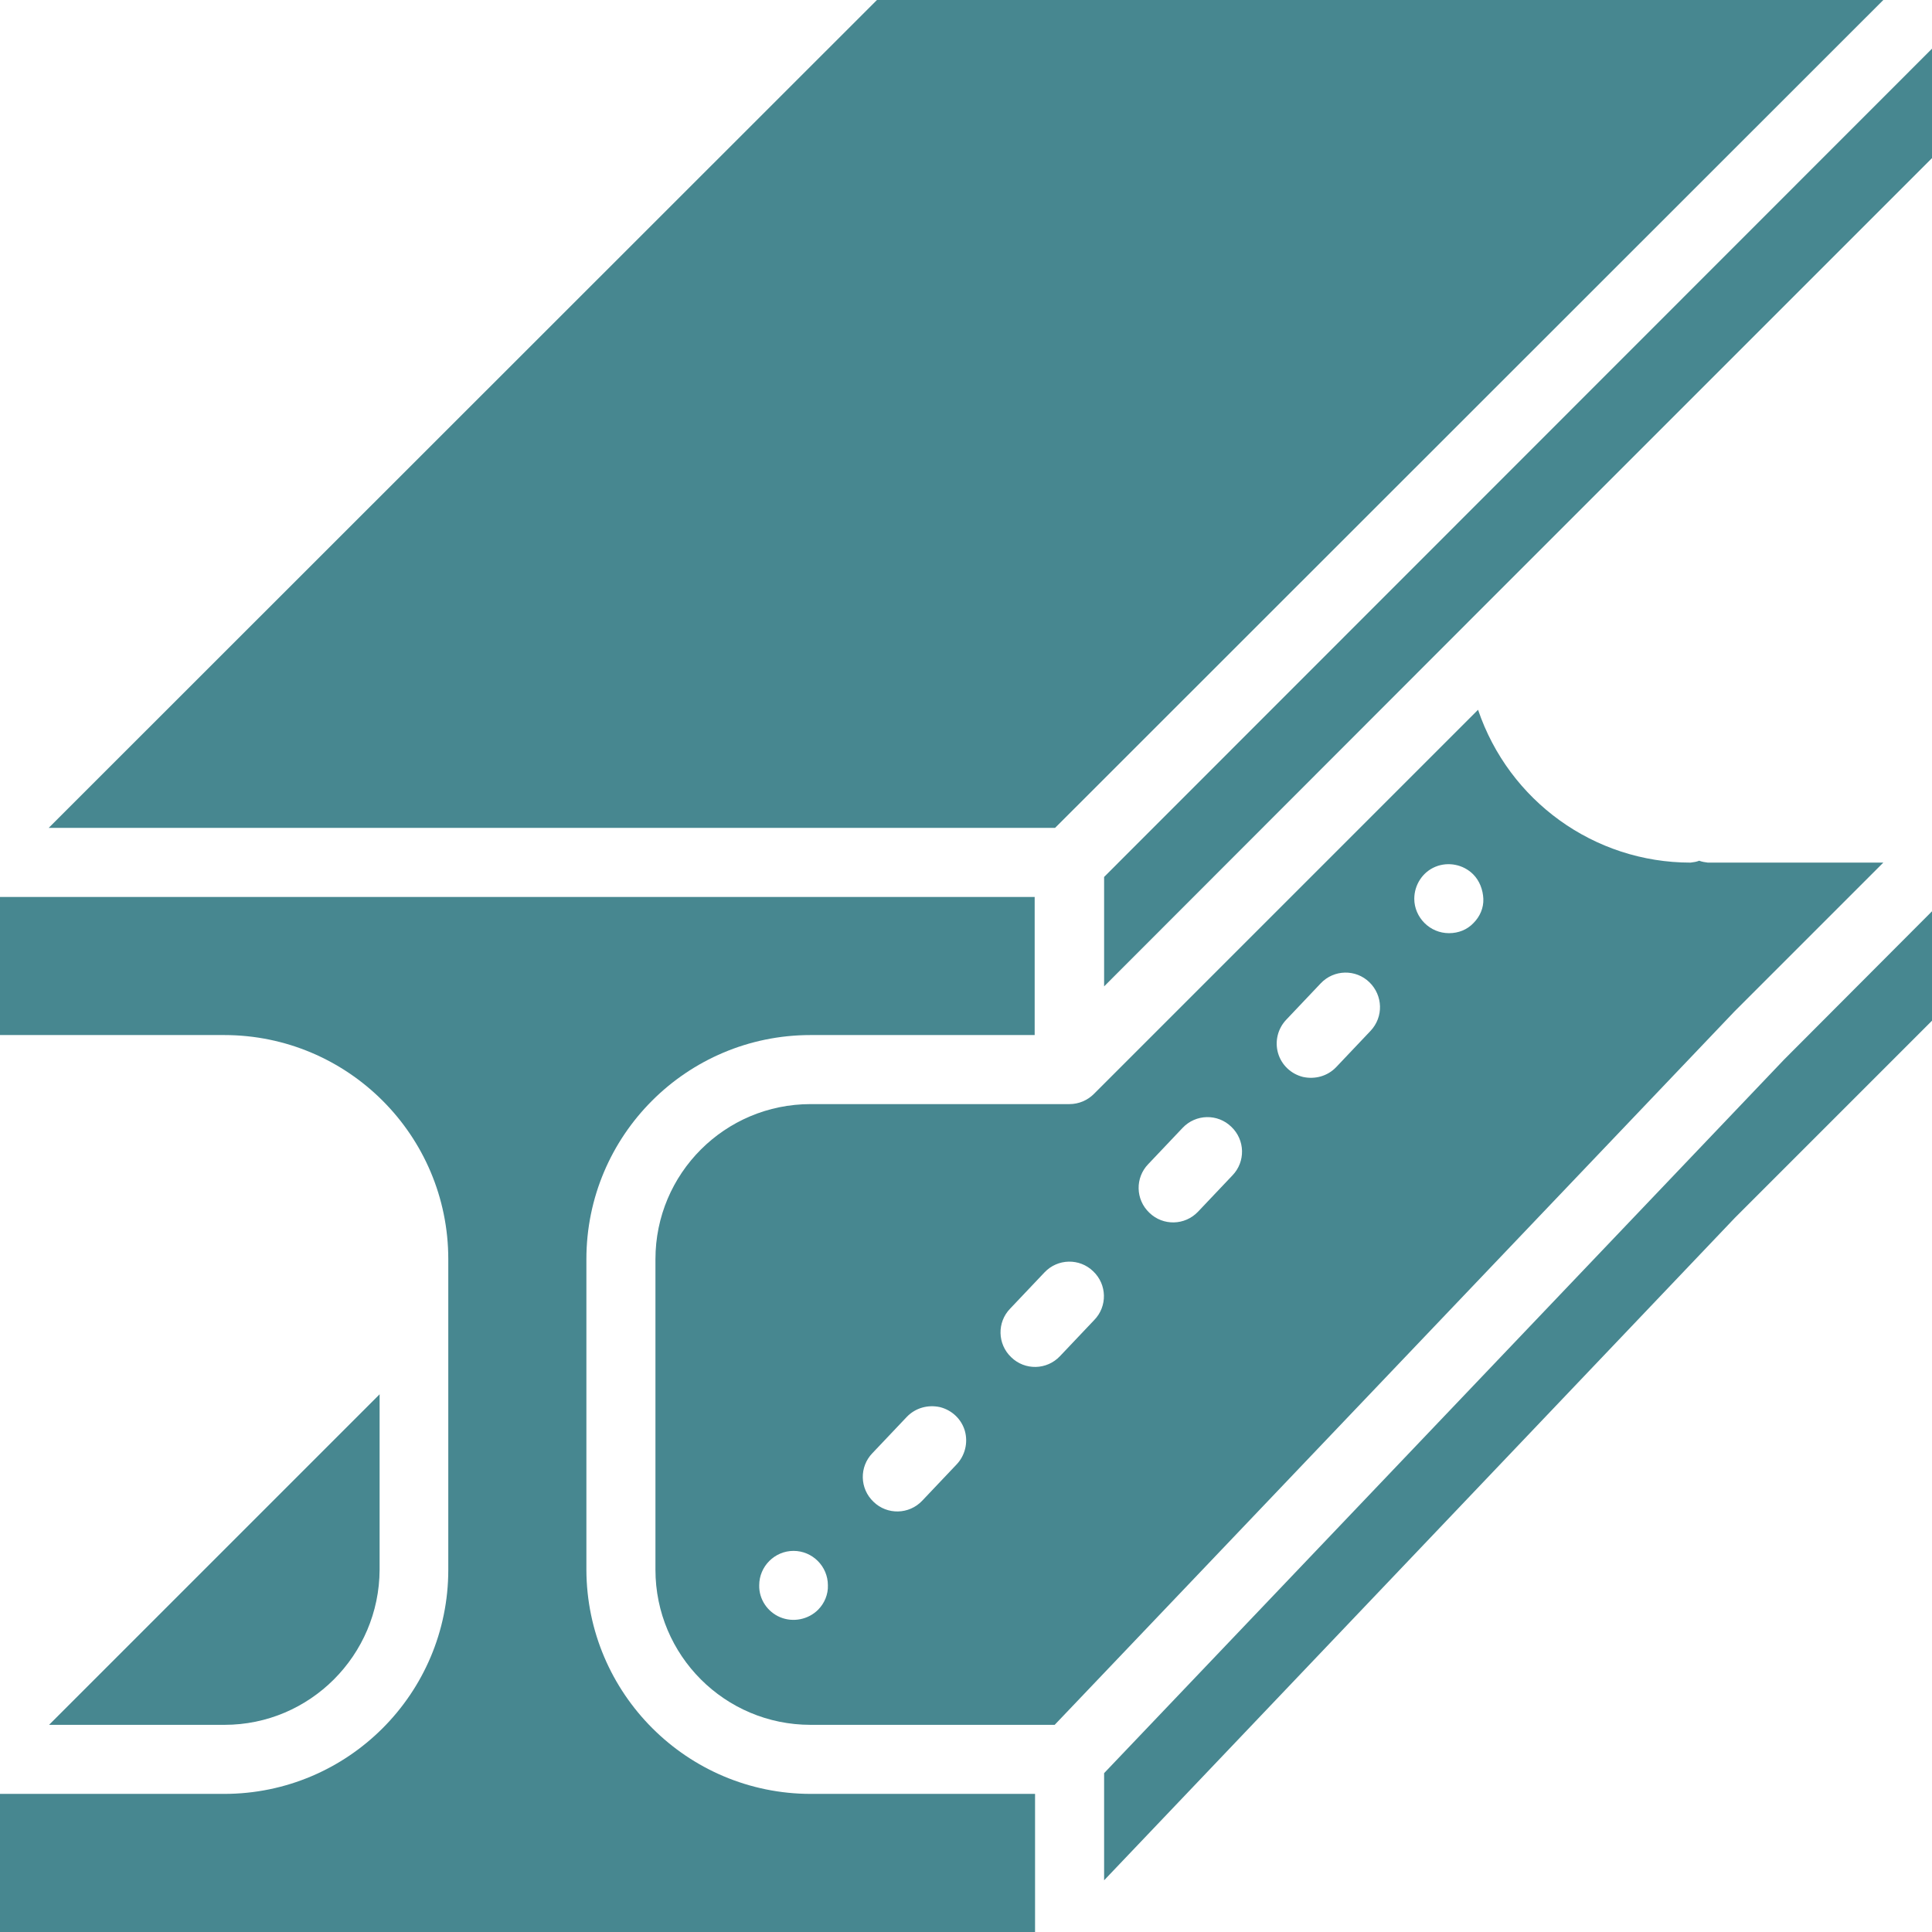 <?xml version="1.0" encoding="utf-8"?>
<!-- Generator: Adobe Illustrator 23.0.4, SVG Export Plug-In . SVG Version: 6.00 Build 0)  -->
<svg version="1.1" id="Capa_1" xmlns="http://www.w3.org/2000/svg" xmlns:xlink="http://www.w3.org/1999/xlink" x="0px" y="0px"
	 viewBox="0 0 512 512" style="enable-background:new 0 0 512 512;" xml:space="preserve">
<style type="text/css">
	.st0{fill:#478790;}
</style>
<g>
	<g>
		<g>
			<path class="st0" d="M100.6,416v-46.5l-87.6,87.6h46.5C82.1,457.1,100.5,438.7,100.6,416z"/>
			<path class="st0" d="M155.4,416v-82.3c0-32.8,26.6-59.4,59.4-59.4h59.4v-36.6H0v36.6h59.4c32.8,0,59.4,26.6,59.4,59.4V416
				c0,32.8-26.6,59.4-59.4,59.4H0V512h274.3v-36.6h-59.4C182.1,475.4,155.5,448.8,155.4,416z"/>
			<polygon class="st0" points="499.1,0 232.4,0 12.9,219.4 279.6,219.4 			"/>
			<polygon class="st0" points="292.6,232.4 292.6,261.4 391.2,162.7 512,41.9 512,12.9 			"/>
			<polygon class="st0" points="292.6,469.9 292.6,498.3 459.7,322.8 512,270.5 512,241.5 472.8,280.8 			"/>
			<path class="st0" d="M499.1,228.6h-46.5c-0.8-0.1-1.5-0.2-2.3-0.5c-0.7,0.3-1.5,0.4-2.3,0.5c-25.5,0-48.1-16.3-56.3-40.5
				L289.9,289.9c-1.7,1.7-4,2.7-6.5,2.7h-68.6c-22.7,0-41.1,18.4-41.1,41.1V416c0,22.7,18.4,41.1,41.1,41.1h64.7L459.7,268
				L499.1,228.6z M216.8,426.6c-2.6,2.6-6.6,3.4-10,2s-5.7-4.8-5.6-8.5c0-5,4.1-9.1,9.1-9.1c5,0,9.1,4.1,9.1,9.1
				C219.5,422.5,218.5,424.9,216.8,426.6z M253.5,388.1l-9.1,9.6c-3.5,3.7-9.3,3.8-12.9,0.3c-3.7-3.5-3.8-9.3-0.3-12.9l9.1-9.6
				c2.3-2.4,5.6-3.3,8.8-2.6c3.2,0.8,5.7,3.2,6.6,6.3C256.6,382.4,255.7,385.8,253.5,388.1z M290,349.8l-9.1,9.6
				c-3.5,3.7-9.3,3.8-12.9,0.3c-3.7-3.5-3.8-9.3-0.3-12.9l9.1-9.6c3.5-3.7,9.3-3.8,12.9-0.3C293.4,340.4,293.5,346.2,290,349.8z
				 M326.6,311.5l-9.1,9.6c-3.5,3.7-9.3,3.8-12.9,0.3c-3.7-3.5-3.8-9.3-0.3-12.9l9.1-9.6c3.5-3.7,9.3-3.8,12.9-0.3
				C330,302.1,330.1,307.9,326.6,311.5z M363.2,273.2l-9.1,9.6c-2.3,2.4-5.6,3.3-8.8,2.6c-3.2-0.8-5.7-3.2-6.6-6.3
				c-0.9-3.1-0.1-6.5,2.2-8.9l9.1-9.6c3.5-3.7,9.3-3.8,12.9-0.3C366.5,263.8,366.7,269.5,363.2,273.2z M390.5,244.6
				c-1.7,1.8-4,2.7-6.5,2.7s-4.8-1-6.5-2.7c-1.7-1.7-2.7-4-2.7-6.4c0-3.7,2.2-7.1,5.6-8.5s7.4-0.6,10,2c1.7,1.7,2.6,4.1,2.7,6.5
				C393.2,240.6,392.2,242.9,390.5,244.6z"/>
		</g>
	</g>
</g>
</svg>
